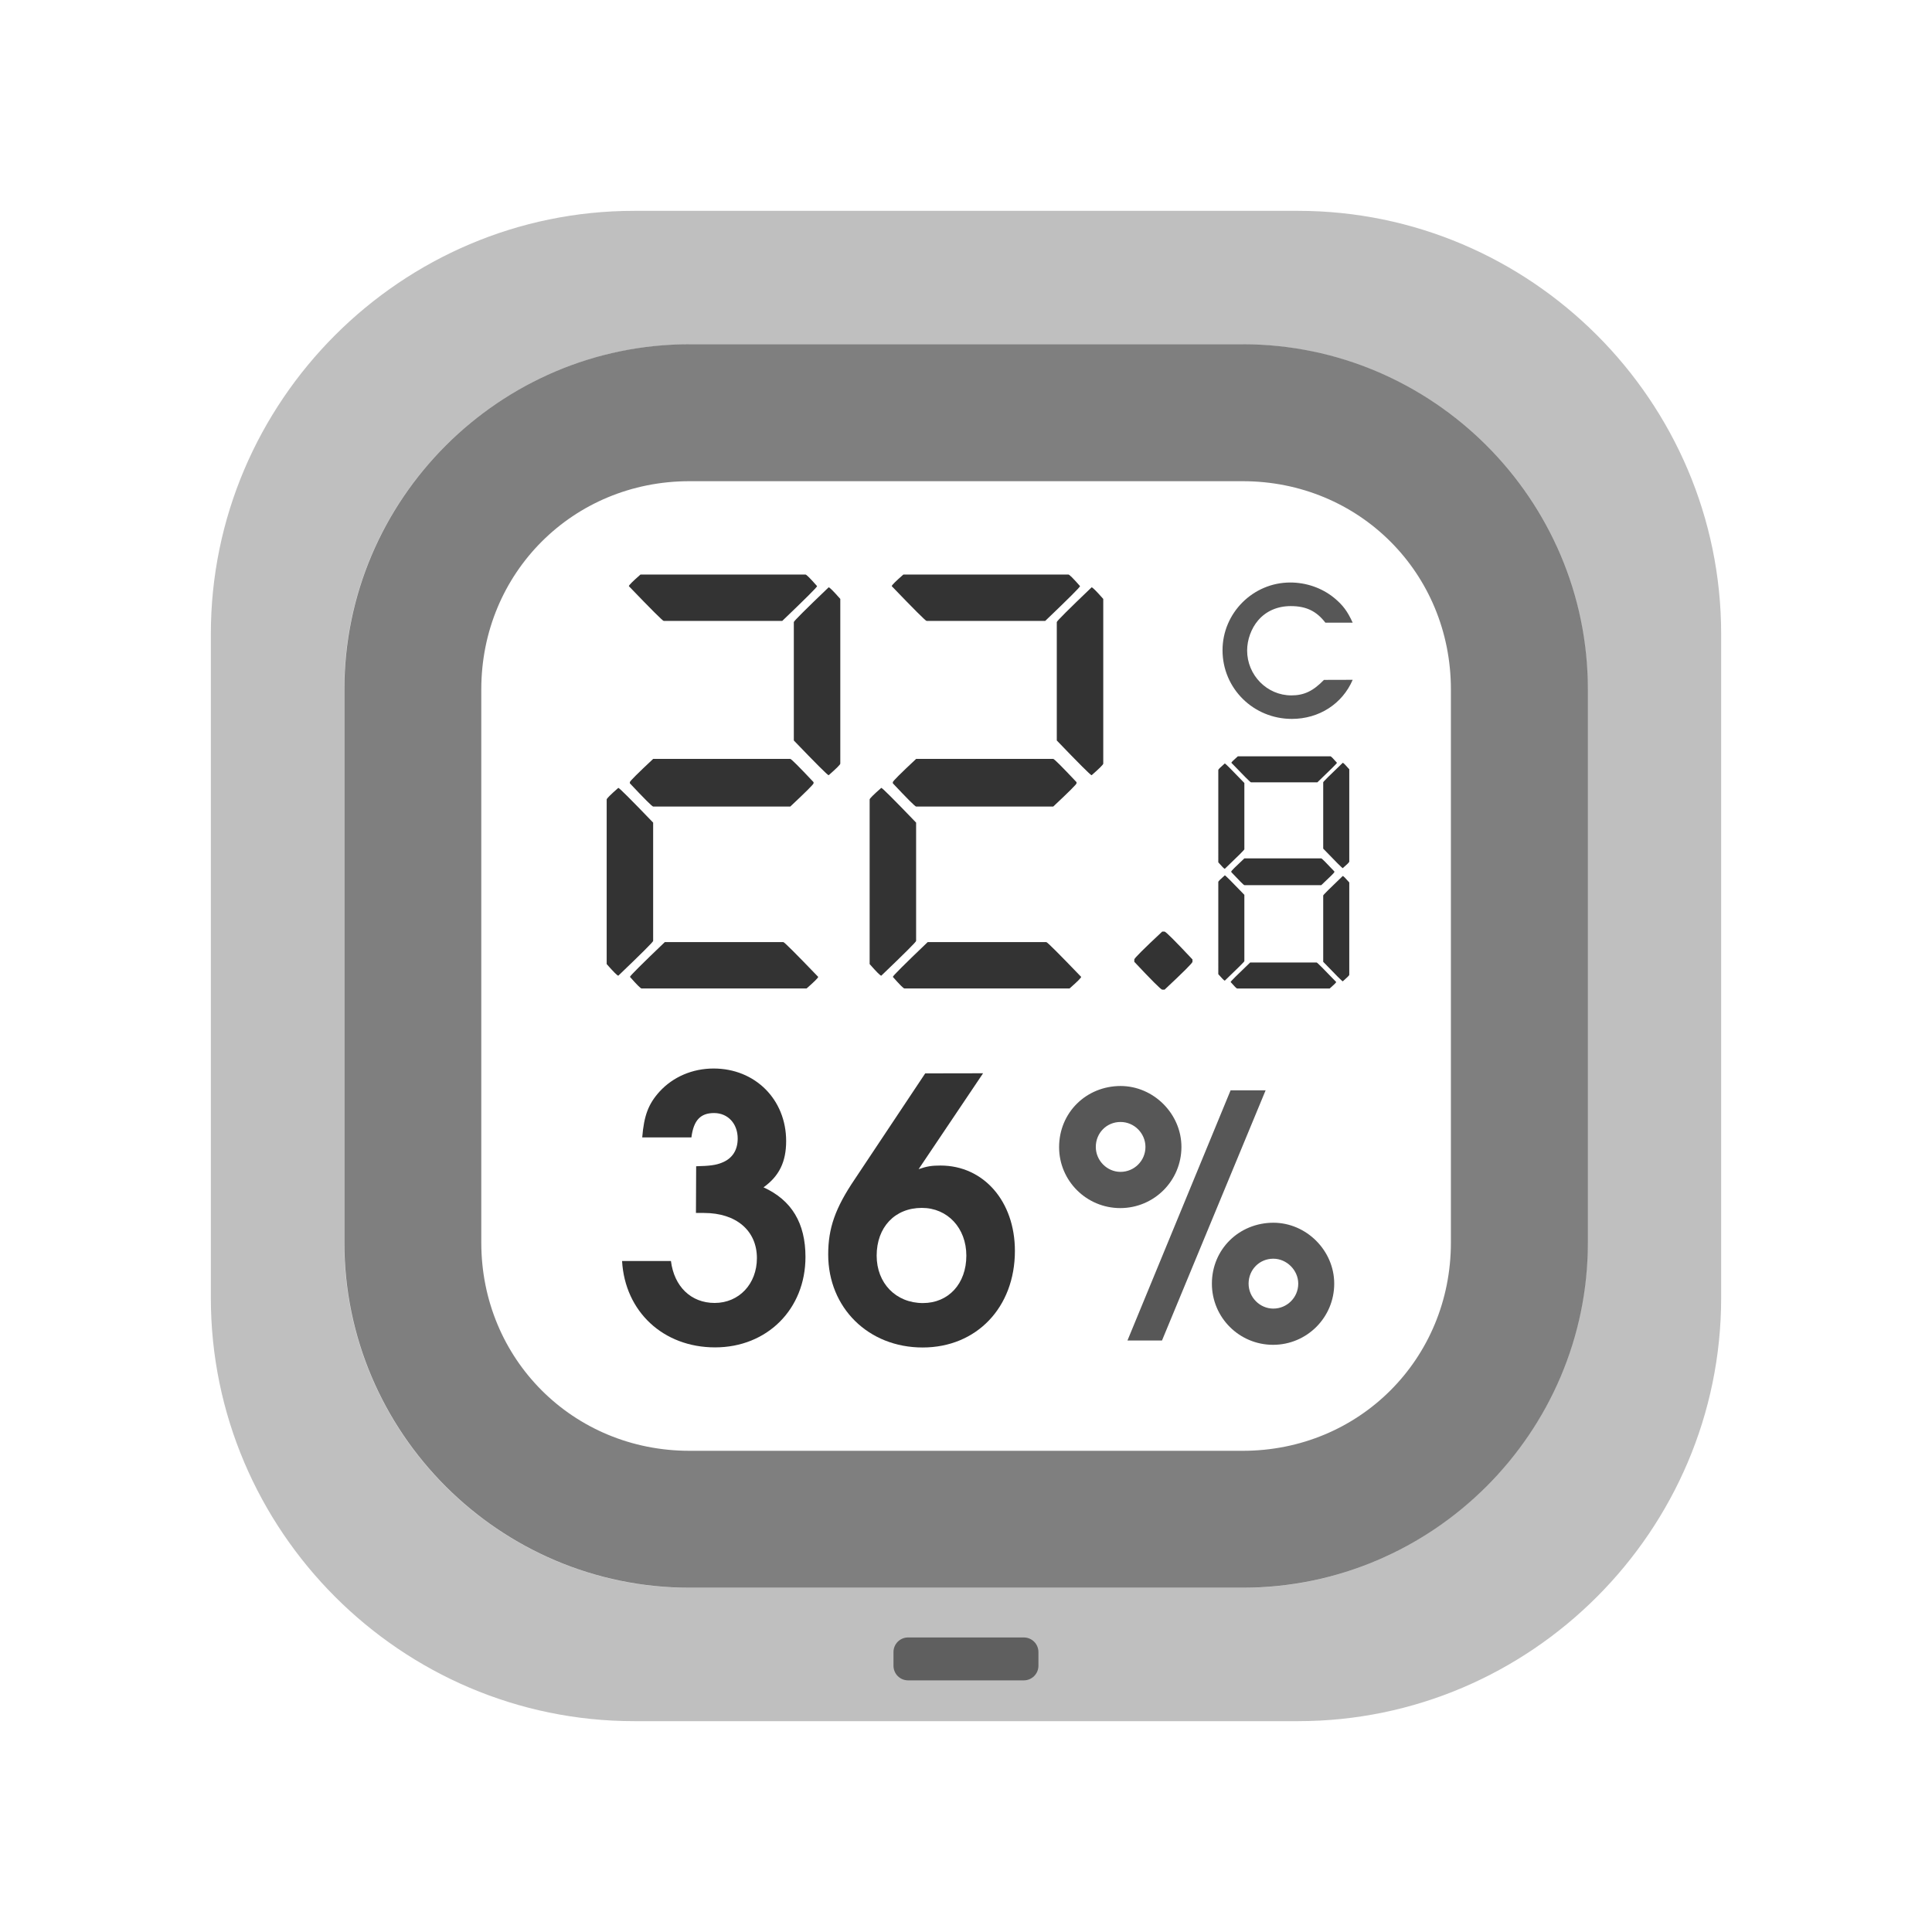 <?xml version="1.0" encoding="UTF-8" standalone="no"?>
<svg
   width="80"
   height="80"
   viewBox="0 0 21.167 21.167"
   version="1.1"
   id="svg8"
   inkscape:version="1.2.2 (b0a8486541, 2022-12-01)"
   sodipodi:docname="thermobeacon_square.svg"
   xmlns:inkscape="http://www.inkscape.org/namespaces/inkscape"
   xmlns:sodipodi="http://sodipodi.sourceforge.net/DTD/sodipodi-0.dtd"
   xmlns="http://www.w3.org/2000/svg"
   xmlns:svg="http://www.w3.org/2000/svg"
   xmlns:rdf="http://www.w3.org/1999/02/22-rdf-syntax-ns#"
   xmlns:cc="http://creativecommons.org/ns#"
   xmlns:dc="http://purl.org/dc/elements/1.1/">
  <defs
     id="defs2">
    <inkscape:perspective
       sodipodi:type="inkscape:persp3d"
       inkscape:vp_x="0 : 10.583334 : 1"
       inkscape:vp_y="0 : 1000 : 0"
       inkscape:vp_z="21.166666 : 10.583334 : 1"
       inkscape:persp3d-origin="10.583333 : 7.0555557 : 1"
       id="perspective848" />
  </defs>
  <sodipodi:namedview
     id="base"
     pagecolor="#ffffff"
     bordercolor="#ff0101"
     borderopacity="1"
     inkscape:pageopacity="0.0"
     inkscape:pageshadow="2"
     inkscape:zoom="10.359712"
     inkscape:cx="57.289237"
     inkscape:cy="48.360418"
     inkscape:document-units="mm"
     inkscape:current-layer="layer1"
     showgrid="true"
     units="px"
     borderlayer="true"
     inkscape:window-width="1720"
     inkscape:window-height="1355"
     inkscape:window-x="1720"
     inkscape:window-y="0"
     inkscape:window-maximized="0"
     inkscape:snap-object-midpoints="true"
     inkscape:snap-bbox="true"
     inkscape:object-paths="true"
     inkscape:snap-intersection-paths="true"
     inkscape:bbox-nodes="true"
     inkscape:snap-bbox-edge-midpoints="true"
     inkscape:snap-smooth-nodes="true"
     inkscape:snap-midpoints="true"
     inkscape:snap-center="true"
     inkscape:snap-grids="true"
     inkscape:document-rotation="0"
     inkscape:snap-nodes="false"
     inkscape:snap-others="false"
     inkscape:showpageshadow="2"
     inkscape:pagecheckerboard="0"
     inkscape:deskcolor="#d1d1d1">
    <inkscape:grid
       type="xygrid"
       id="grid4518" />
  </sodipodi:namedview>
  <g
     inkscape:label="body"
     inkscape:groupmode="layer"
     id="layer1"
     transform="translate(0,-275.833)"
     style="display:inline">
    <path
       id="rect867-3"
       style="color:#000000;-inkscape-stroke:none;paint-order:markers fill stroke;stroke:none;opacity:0.25"
       d="M 6.947 278.143 C 4.396 278.143 2.31 280.228 2.31 282.779 L 2.31 290.053 C 2.31 292.604 4.396 294.69 6.947 294.69 L 14.221 294.69 C 16.772 294.69 18.857 292.604 18.857 290.053 L 18.857 282.779 C 18.857 280.228 16.772 278.143 14.221 278.143 L 6.947 278.143 z M 7.553 279.606 L 13.613 279.606 C 15.695 279.606 17.394 281.305 17.394 283.387 L 17.394 289.447 C 17.394 291.529 15.695 293.229 13.613 293.229 L 7.553 293.229 C 5.471 293.229 3.771 291.529 3.771 289.447 L 3.771 283.387 C 3.771 281.305 5.471 279.606 7.553 279.606 z " />
    <path
       style="color:#000000;display:inline;opacity:0.5;-inkscape-stroke:none;paint-order:markers fill stroke"
       d="m 7.554,279.605 c -2.082,0 -3.781,1.7 -3.781,3.781 v 6.061 c 0,2.082 1.7,3.781 3.781,3.781 h 6.061 c 2.082,0 3.781,-1.7 3.781,-3.781 v -6.061 c 0,-2.082 -1.7,-3.781 -3.781,-3.781 z m 0,1.5 h 6.061 c 1.276,0 2.281,1.005 2.281,2.281 v 6.061 c 0,1.276 -1.005,2.281 -2.281,2.281 H 7.554 c -1.276,0 -2.281,-1.005 -2.281,-2.281 v -6.061 c 0,-1.276 1.005,-2.281 2.281,-2.281 z"
       id="rect867-36" />
    <path
       id="rect861"
       style="display:inline;opacity:0.5;stroke-width:0.741;paint-order:markers fill stroke"
       transform="translate(0,275.833)"
       d="m 9.949,17.94 h 1.268 c 0.088,0 0.16,0.071 0.16,0.16 v 0.15 c 0,0.088 -0.071,0.16 -0.16,0.16 H 9.949 c -0.088,0 -0.16,-0.071 -0.16,-0.16 v -0.15 c 0,-0.088 0.071,-0.16 0.16,-0.16 z" />
  </g>
  <g
     style="display:inline;stroke:none;fill-opacity:1;opacity:1"
     inkscape:label="textes"
     id="g860"
     inkscape:groupmode="layer">
    <g
       aria-label="22.8 "
       transform="matrix(0.924,0,0,0.922,2.158,1.242)"
       style="font-style:normal;font-weight:normal;font-size:10.708px;line-height:1.25;font-family:sans-serif;letter-spacing:0px;word-spacing:0px;display:inline;fill-opacity:1;stroke:none;stroke-width:0.363;opacity:0.8"
       id="text838">
      <path
         d="m 5.258,5.48 h 1.957 q 0.017,0 0.138,0.138 0,0.017 -0.413,0.413 h -1.406 q -0.017,0 -0.413,-0.413 0,-0.017 0.138,-0.138 z m 2.232,0.152 q 0.017,0 0.138,0.138 v 1.957 q 0,0.017 -0.138,0.138 -0.017,0 -0.413,-0.413 V 6.045 q 0,-0.017 0.413,-0.413 z M 5.409,7.671 h 1.626 q 0.017,0 0.276,0.276 v 0.014 q 0,0.017 -0.276,0.276 h -1.626 q -0.017,0 -0.276,-0.276 v -0.014 q 0,-0.017 0.276,-0.276 z M 4.996,8.015 q 0.017,0 0.413,0.413 v 1.406 q 0,0.017 -0.413,0.413 -0.017,0 -0.138,-0.138 V 8.153 q 0,-0.017 0.138,-0.138 z m 0.551,1.833 h 1.406 q 0.017,0 0.413,0.413 0,0.017 -0.138,0.138 H 5.272 q -0.017,0 -0.138,-0.138 0,-0.017 0.413,-0.413 z"
         style="font-style:normal;font-variant:normal;font-weight:bold;font-stretch:normal;font-size:7.056px;font-family:'Open 24 Display St';-inkscape-font-specification:'Open 24 Display St Bold';fill-opacity:1;stroke:none;stroke-width:0.363;stroke-opacity:1"
         id="path885"
         inkscape:connector-curvature="0" />
      <path
         d="m 8.376,5.48 h 1.957 q 0.017,0 0.138,0.138 0,0.017 -0.413,0.413 H 8.651 q -0.017,0 -0.413,-0.413 0,-0.017 0.138,-0.138 z m 2.232,0.152 q 0.017,0 0.138,0.138 v 1.957 q 0,0.017 -0.138,0.138 -0.017,0 -0.413,-0.413 V 6.045 q 0,-0.017 0.413,-0.413 z M 8.527,7.671 h 1.626 q 0.017,0 0.276,0.276 v 0.014 q 0,0.017 -0.276,0.276 H 8.527 q -0.017,0 -0.276,-0.276 v -0.014 q 0,-0.017 0.276,-0.276 z M 8.114,8.015 q 0.017,0 0.413,0.413 v 1.406 q 0,0.017 -0.413,0.413 -0.017,0 -0.138,-0.138 V 8.153 q 0,-0.017 0.138,-0.138 z m 0.551,1.833 h 1.406 q 0.017,0 0.413,0.413 0,0.017 -0.138,0.138 H 8.389 q -0.017,0 -0.138,-0.138 0,-0.017 0.413,-0.413 z"
         style="font-style:normal;font-variant:normal;font-weight:bold;font-stretch:normal;font-size:7.056px;font-family:'Open 24 Display St';-inkscape-font-specification:'Open 24 Display St Bold';fill-opacity:1;stroke:none;stroke-width:0.363;stroke-opacity:1"
         id="path887"
         inkscape:connector-curvature="0" />
      <path
         d="m 11.114,10.082 v -0.028 q 0,-0.021 0.331,-0.331 h 0.028 q 0.021,0 0.331,0.331 v 0.028 q 0,0.021 -0.331,0.331 h -0.028 q -0.021,0 -0.331,-0.331 z"
         style="font-style:normal;font-variant:normal;font-weight:bold;font-stretch:normal;font-size:7.056px;font-family:'Open 24 Display St';-inkscape-font-specification:'Open 24 Display St Bold';fill-opacity:1;stroke:none;stroke-width:0.363;stroke-opacity:1"
         id="path889"
         inkscape:connector-curvature="0" />
      <path
         d="m 12.342,7.64 h 1.098 q 0.01,0 0.077,0.077 0,0.01 -0.232,0.232 h -0.788 q -0.01,0 -0.232,-0.232 0,-0.01 0.077,-0.077 z m 1.244,0.077 q 0.01,0 0.077,0.077 v 1.098 q 0,0.01 -0.077,0.077 -0.01,0 -0.232,-0.232 V 7.949 q 0,-0.01 0.232,-0.232 z m -1.399,0.008 q 0.01,0 0.232,0.232 v 0.788 q 0,0.01 -0.232,0.232 -0.01,0 -0.077,-0.077 V 7.802 q 0,-0.01 0.077,-0.077 z m 0.232,1.128 h 0.912 q 0.01,0 0.155,0.155 v 0.008 q 0,0.01 -0.155,0.155 h -0.912 q -0.01,0 -0.155,-0.155 v -0.008 q 0,-0.01 0.155,-0.155 z m -0.232,0.201 q 0.01,0 0.232,0.232 v 0.788 q 0,0.01 -0.232,0.232 -0.01,0 -0.077,-0.077 V 9.132 q 0,-0.01 0.077,-0.077 z m 1.399,0.008 q 0.01,0 0.077,0.077 v 1.098 q 0,0.01 -0.077,0.077 -0.01,0 -0.232,-0.232 V 9.294 q 0,-0.01 0.232,-0.232 z m -1.098,1.028 h 0.788 q 0.01,0 0.232,0.232 0,0.01 -0.077,0.077 h -1.098 q -0.01,0 -0.077,-0.077 0,-0.01 0.232,-0.232 z"
         style="font-style:normal;font-variant:normal;font-weight:bold;font-stretch:normal;font-size:7.056px;font-family:'Open 24 Display St';-inkscape-font-specification:'Open 24 Display St Bold';fill-opacity:1;stroke:none;stroke-width:0.203;stroke-opacity:1"
         id="path891"
         inkscape:connector-curvature="0" />
    </g>
    <g
       aria-label="36"
       style="font-style:normal;font-weight:normal;font-size:8.851px;line-height:1.25;font-family:sans-serif;letter-spacing:0px;word-spacing:0px;display:inline;fill-opacity:1;stroke:none;stroke-width:0.265;opacity:0.8"
       id="text842"
       transform="matrix(1.132,0,0,1.132,-6.009,-3.238)">
      <path
         d="m 12.044,14.6 h 0.078 c 0.314,0 0.512,0.173 0.512,0.437 0,0.25 -0.173,0.434 -0.409,0.434 -0.229,0 -0.392,-0.159 -0.423,-0.406 h -0.473 c 0.028,0.49 0.399,0.836 0.9,0.836 0.504,0 0.875,-0.37 0.875,-0.875 0,-0.328 -0.134,-0.55 -0.406,-0.674 0.152,-0.109 0.219,-0.247 0.219,-0.448 0,-0.402 -0.3,-0.702 -0.702,-0.702 -0.205,0 -0.392,0.081 -0.522,0.222 -0.109,0.12 -0.152,0.233 -0.169,0.445 h 0.476 c 0.021,-0.166 0.088,-0.236 0.219,-0.236 0.134,0 0.229,0.102 0.229,0.247 0,0.113 -0.053,0.194 -0.152,0.233 -0.06,0.025 -0.123,0.032 -0.25,0.035 z"
         style="font-style:normal;font-variant:normal;font-weight:600;font-stretch:normal;font-size:3.528px;font-family:'URW Gothic';-inkscape-font-specification:'URW Gothic Semi-Bold';fill-opacity:1;stroke-width:0.265;stroke:none"
         id="path880"
         inkscape:connector-curvature="0" />
      <path
         d="m 14.263,13.249 -0.681,1.023 c -0.191,0.282 -0.258,0.476 -0.258,0.73 0,0.515 0.388,0.9 0.914,0.9 0.522,0 0.893,-0.388 0.893,-0.935 0,-0.48 -0.303,-0.826 -0.72,-0.826 -0.085,0 -0.131,0.007 -0.212,0.035 l 0.624,-0.928 z m -0.032,1.302 c 0.247,0 0.43,0.194 0.43,0.462 0,0.272 -0.173,0.459 -0.42,0.459 -0.261,0 -0.448,-0.191 -0.448,-0.459 0,-0.275 0.176,-0.462 0.437,-0.462 z"
         style="font-style:normal;font-variant:normal;font-weight:600;font-stretch:normal;font-size:3.528px;font-family:'URW Gothic';-inkscape-font-specification:'URW Gothic Semi-Bold';fill-opacity:1;stroke-width:0.265;stroke:none"
         id="path882"
         inkscape:connector-curvature="0" />
    </g>
    <g
       aria-label=" "
       style="font-style:normal;font-weight:normal;font-size:10.583px;line-height:1.25;font-family:sans-serif;letter-spacing:0px;word-spacing:0px;fill-opacity:1;stroke:none;stroke-width:0.265"
       id="text850" />
    <g
       aria-label="C"
       style="font-style:normal;font-weight:normal;font-size:10.583px;line-height:1.25;font-family:sans-serif;letter-spacing:0px;word-spacing:0px;fill-opacity:1;stroke:none;stroke-width:0.265;opacity:0.66"
       id="text854"
       transform="matrix(0.923,0,0,0.923,-0.546,-1.662)">
      <path
         d="m 16.307,9.871 c -0.129,0.133 -0.237,0.184 -0.387,0.184 -0.29,0 -0.525,-0.241 -0.525,-0.533 0,-0.127 0.049,-0.262 0.129,-0.356 0.095,-0.112 0.231,-0.171 0.389,-0.171 0.182,0 0.305,0.059 0.411,0.197 h 0.324 C 16.586,9.056 16.531,8.982 16.425,8.895 16.281,8.779 16.097,8.715 15.907,8.715 c -0.442,0 -0.804,0.362 -0.804,0.804 0,0.453 0.366,0.815 0.823,0.815 0.322,0 0.599,-0.178 0.722,-0.464 z"
         style="font-style:normal;font-variant:normal;font-weight:600;font-stretch:normal;font-size:2.117px;font-family:'URW Gothic';-inkscape-font-specification:'URW Gothic Semi-Bold';fill-opacity:1;stroke-width:0.265;stroke:none"
         id="path865"
         inkscape:connector-curvature="0" />
    </g>
    <g
       aria-label="%"
       style="font-style:normal;font-weight:normal;font-size:10.583px;line-height:1.25;font-family:sans-serif;letter-spacing:0px;word-spacing:0px;fill-opacity:1;stroke:none;stroke-width:0.265;opacity:0.66"
       id="text858"
       transform="matrix(2.628,0,0,2.628,-29.304,-27.012)">
      <path
         d="m 16.281,14.824 -0.43,1.043 h 0.144 l 0.432,-1.043 z m 0.179,0.552 c -0.144,0 -0.257,0.111 -0.257,0.254 0,0.141 0.114,0.255 0.255,0.255 0.141,0 0.255,-0.114 0.255,-0.255 0,-0.138 -0.116,-0.254 -0.254,-0.254 z m -0.001,0.15 c 0.056,0 0.104,0.048 0.104,0.104 0,0.058 -0.047,0.104 -0.104,0.104 -0.056,0 -0.103,-0.047 -0.103,-0.104 0,-0.058 0.045,-0.104 0.103,-0.104 z m -0.636,-0.72 c -0.144,0 -0.257,0.111 -0.257,0.255 0,0.14 0.114,0.254 0.255,0.254 0.141,0 0.255,-0.114 0.255,-0.255 0,-0.138 -0.116,-0.254 -0.254,-0.254 z m -0.001,0.15 c 0.058,0 0.104,0.048 0.104,0.104 0,0.058 -0.047,0.104 -0.104,0.104 -0.056,0 -0.103,-0.047 -0.103,-0.104 0,-0.058 0.045,-0.104 0.103,-0.104 z"
         style="font-style:normal;font-variant:normal;font-weight:600;font-stretch:normal;font-size:1.411px;font-family:'URW Gothic';-inkscape-font-specification:'URW Gothic Semi-Bold';fill-opacity:1;stroke-width:0.265;stroke:none"
         id="path862"
         inkscape:connector-curvature="0" />
    </g>
  </g>
</svg>
